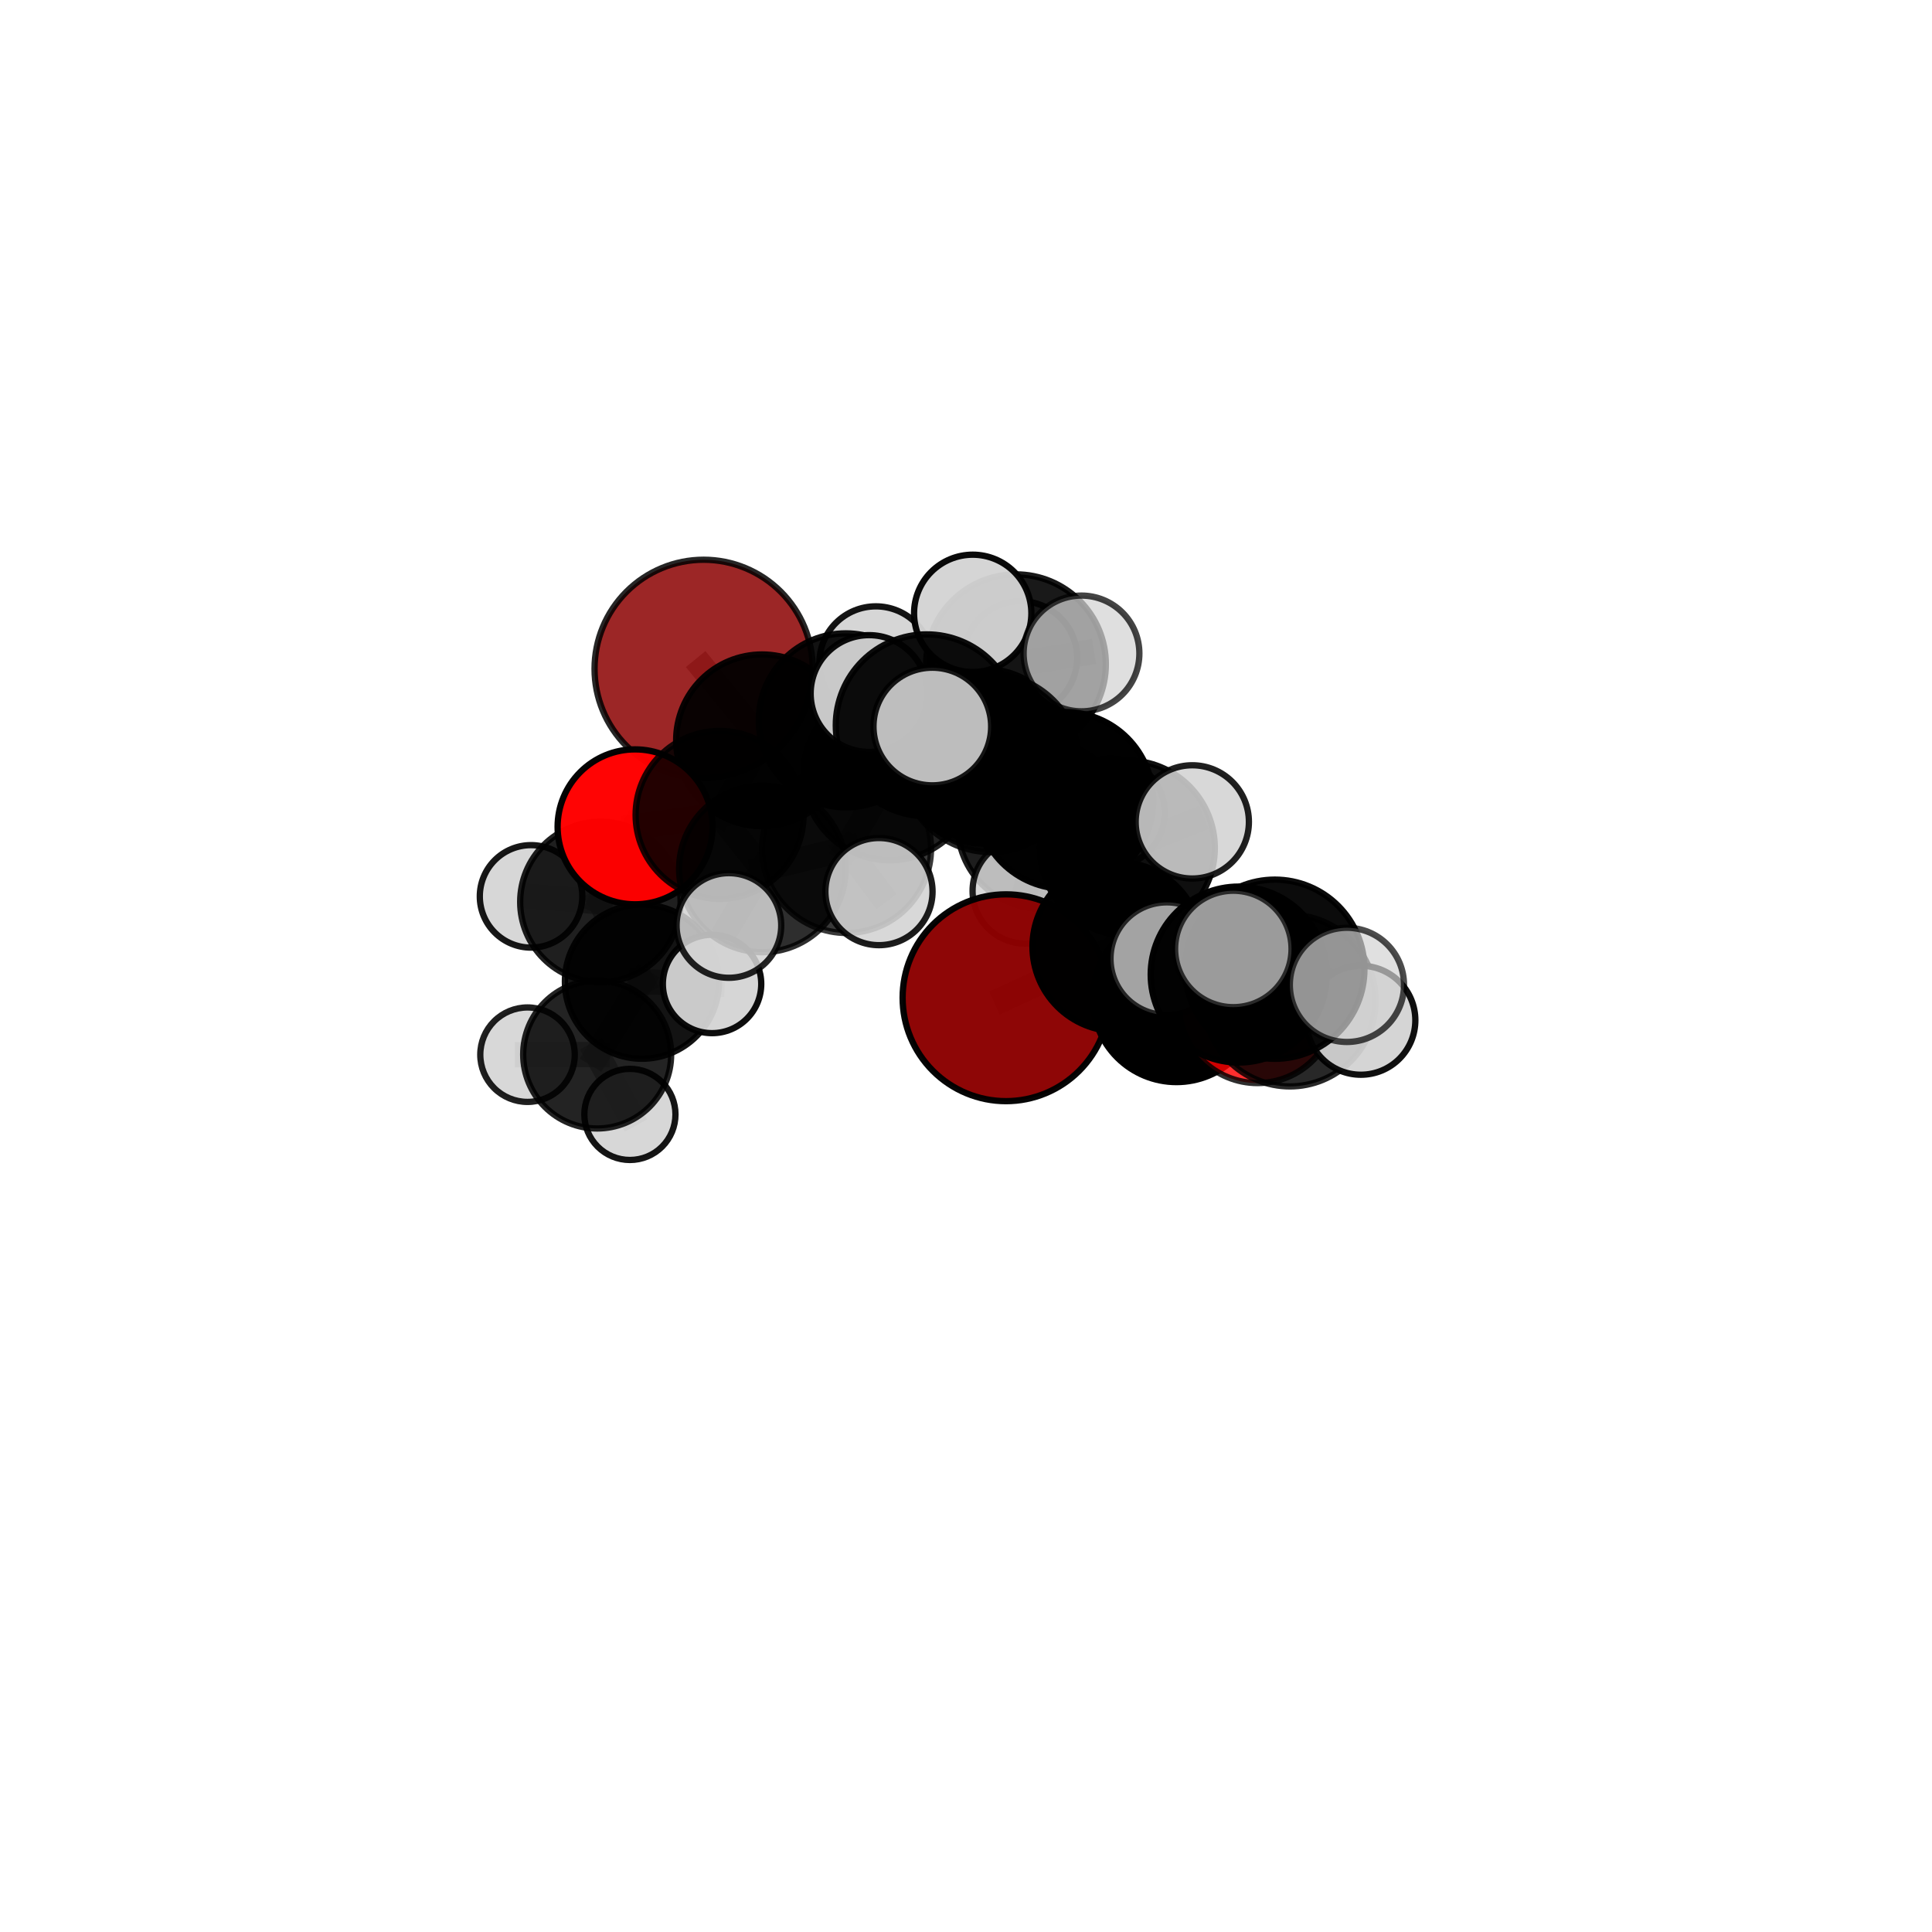<?xml version="1.0" encoding="utf-8" standalone="no"?>
<!DOCTYPE svg PUBLIC "-//W3C//DTD SVG 1.1//EN"
  "http://www.w3.org/Graphics/SVG/1.1/DTD/svg11.dtd">
<svg xmlns:xlink="http://www.w3.org/1999/xlink" width="153pt" height="153pt" viewBox="0 0 153 153" xmlns="http://www.w3.org/2000/svg" version="1.1">
 <defs>
  <style type="text/css">*{stroke-linejoin: round; stroke-linecap: butt}</style>
 </defs>
 <g id="figure_1">
  <g id="patch_1">
   <path d="M 0 153 
L 153 153 
L 153 0 
L 0 0 
L 0 153 
z
" style="fill: none"/>
  </g>
  <g id="patch_2">
   <path d="M 7.2 145.8 
L 145.8 145.8 
L 145.8 7.2 
L 7.2 7.2 
L 7.2 145.8 
z
" style="fill: none"/>
  </g>
  <g id="axes_1">
   <g id="line2d_1">
    <path d="M 79.67 79.014 
L 88.474 74.963 
" clip-path="url(#p90b4674f3f)" style="fill: none; stroke: #808080; stroke-opacity: 0.693; stroke-width: 2; stroke-linecap: square"/>
   </g>
   <g id="line2d_2">
    <path d="M 88.474 74.963 
L 93.168 79.059 
" clip-path="url(#p90b4674f3f)" style="fill: none; stroke: #808080; stroke-opacity: 0.702; stroke-width: 2; stroke-linecap: square"/>
   </g>
   <g id="line2d_3">
    <path d="M 55.723 52.967 
L 60.347 58.631 
" clip-path="url(#p90b4674f3f)" style="fill: none; stroke: #808080; stroke-opacity: 0.727; stroke-width: 2; stroke-linecap: square"/>
   </g>
   <g id="line2d_4">
    <path d="M 60.347 58.631 
L 56.988 64.534 
" clip-path="url(#p90b4674f3f)" style="fill: none; stroke: #808080; stroke-opacity: 0.71; stroke-width: 2; stroke-linecap: square"/>
   </g>
   <g id="line2d_5">
    <path d="M 99.588 79.561 
L 93.168 79.059 
" clip-path="url(#p90b4674f3f)" style="fill: none; stroke: #808080; stroke-opacity: 0.699; stroke-width: 2; stroke-linecap: square"/>
   </g>
   <g id="line2d_6">
    <path d="M 99.588 79.561 
L 102.149 79.241 
" clip-path="url(#p90b4674f3f)" style="fill: none; stroke: #808080; stroke-opacity: 0.711; stroke-width: 2; stroke-linecap: square"/>
   </g>
   <g id="line2d_7">
    <path d="M 102.149 79.241 
L 98.093 77.177 
" clip-path="url(#p90b4674f3f)" style="fill: none; stroke: #808080; stroke-opacity: 0.734; stroke-width: 2; stroke-linecap: square"/>
   </g>
   <g id="line2d_8">
    <path d="M 102.149 79.241 
L 107.77 80.796 
" clip-path="url(#p90b4674f3f)" style="fill: none; stroke: #808080; stroke-opacity: 0.718; stroke-width: 2; stroke-linecap: square"/>
   </g>
   <g id="line2d_9">
    <path d="M 50.293 65.48 
L 56.988 64.534 
" clip-path="url(#p90b4674f3f)" style="fill: none; stroke: #808080; stroke-opacity: 0.694; stroke-width: 2; stroke-linecap: square"/>
   </g>
   <g id="line2d_10">
    <path d="M 50.293 65.48 
L 47.546 71.425 
" clip-path="url(#p90b4674f3f)" style="fill: none; stroke: #808080; stroke-opacity: 0.672; stroke-width: 2; stroke-linecap: square"/>
   </g>
   <g id="line2d_11">
    <path d="M 47.546 71.425 
L 50.838 77.741 
" clip-path="url(#p90b4674f3f)" style="fill: none; stroke: #808080; stroke-opacity: 0.638; stroke-width: 2; stroke-linecap: square"/>
   </g>
   <g id="line2d_12">
    <path d="M 47.546 71.425 
L 42.055 70.986 
" clip-path="url(#p90b4674f3f)" style="fill: none; stroke: #808080; stroke-opacity: 0.655; stroke-width: 2; stroke-linecap: square"/>
   </g>
   <g id="line2d_13">
    <path d="M 77.9 59.892 
L 78.439 60.438 
" clip-path="url(#p90b4674f3f)" style="fill: none; stroke: #808080; stroke-opacity: 0.749; stroke-width: 2; stroke-linecap: square"/>
   </g>
   <g id="line2d_14">
    <path d="M 77.9 59.892 
L 70.459 61.293 
" clip-path="url(#p90b4674f3f)" style="fill: none; stroke: #808080; stroke-opacity: 0.733; stroke-width: 2; stroke-linecap: square"/>
   </g>
   <g id="line2d_15">
    <path d="M 77.9 59.892 
L 82.509 65.323 
" clip-path="url(#p90b4674f3f)" style="fill: none; stroke: #808080; stroke-opacity: 0.721; stroke-width: 2; stroke-linecap: square"/>
   </g>
   <g id="line2d_16">
    <path d="M 77.9 59.892 
L 80.46 52.6 
" clip-path="url(#p90b4674f3f)" style="fill: none; stroke: #808080; stroke-opacity: 0.755; stroke-width: 2; stroke-linecap: square"/>
   </g>
   <g id="line2d_17">
    <path d="M 78.439 60.438 
L 84.322 63.389 
" clip-path="url(#p90b4674f3f)" style="fill: none; stroke: #808080; stroke-opacity: 0.756; stroke-width: 2; stroke-linecap: square"/>
   </g>
   <g id="line2d_18">
    <path d="M 78.439 60.438 
L 73.391 57.441 
" clip-path="url(#p90b4674f3f)" style="fill: none; stroke: #808080; stroke-opacity: 0.772; stroke-width: 2; stroke-linecap: square"/>
   </g>
   <g id="line2d_19">
    <path d="M 70.459 61.293 
L 66.981 57.048 
" clip-path="url(#p90b4674f3f)" style="fill: none; stroke: #808080; stroke-opacity: 0.731; stroke-width: 2; stroke-linecap: square"/>
   </g>
   <g id="line2d_20">
    <path d="M 70.459 61.293 
L 67.043 67.197 
" clip-path="url(#p90b4674f3f)" style="fill: none; stroke: #808080; stroke-opacity: 0.716; stroke-width: 2; stroke-linecap: square"/>
   </g>
   <g id="line2d_21">
    <path d="M 82.509 65.323 
L 81.783 65.001 
" clip-path="url(#p90b4674f3f)" style="fill: none; stroke: #808080; stroke-opacity: 0.696; stroke-width: 2; stroke-linecap: square"/>
   </g>
   <g id="line2d_22">
    <path d="M 82.509 65.323 
L 87.956 64.358 
" clip-path="url(#p90b4674f3f)" style="fill: none; stroke: #808080; stroke-opacity: 0.707; stroke-width: 2; stroke-linecap: square"/>
   </g>
   <g id="line2d_23">
    <path d="M 82.509 65.323 
L 81.192 70.557 
" clip-path="url(#p90b4674f3f)" style="fill: none; stroke: #808080; stroke-opacity: 0.692; stroke-width: 2; stroke-linecap: square"/>
   </g>
   <g id="line2d_24">
    <path d="M 80.46 52.6 
L 80.807 52.103 
" clip-path="url(#p90b4674f3f)" style="fill: none; stroke: #808080; stroke-opacity: 0.764; stroke-width: 2; stroke-linecap: square"/>
   </g>
   <g id="line2d_25">
    <path d="M 80.46 52.6 
L 77.032 48.572 
" clip-path="url(#p90b4674f3f)" style="fill: none; stroke: #808080; stroke-opacity: 0.784; stroke-width: 2; stroke-linecap: square"/>
   </g>
   <g id="line2d_26">
    <path d="M 80.46 52.6 
L 85.646 51.749 
" clip-path="url(#p90b4674f3f)" style="fill: none; stroke: #808080; stroke-opacity: 0.776; stroke-width: 2; stroke-linecap: square"/>
   </g>
   <g id="line2d_27">
    <path d="M 84.322 63.389 
L 89.275 67.152 
" clip-path="url(#p90b4674f3f)" style="fill: none; stroke: #808080; stroke-opacity: 0.747; stroke-width: 2; stroke-linecap: square"/>
   </g>
   <g id="line2d_28">
    <path d="M 73.391 57.441 
L 68.823 54.924 
" clip-path="url(#p90b4674f3f)" style="fill: none; stroke: #808080; stroke-opacity: 0.788; stroke-width: 2; stroke-linecap: square"/>
   </g>
   <g id="line2d_29">
    <path d="M 73.391 57.441 
L 73.833 57.535 
" clip-path="url(#p90b4674f3f)" style="fill: none; stroke: #808080; stroke-opacity: 0.793; stroke-width: 2; stroke-linecap: square"/>
   </g>
   <g id="line2d_30">
    <path d="M 66.981 57.048 
L 60.347 58.631 
" clip-path="url(#p90b4674f3f)" style="fill: none; stroke: #808080; stroke-opacity: 0.729; stroke-width: 2; stroke-linecap: square"/>
   </g>
   <g id="line2d_31">
    <path d="M 66.981 57.048 
L 69.362 52.488 
" clip-path="url(#p90b4674f3f)" style="fill: none; stroke: #808080; stroke-opacity: 0.744; stroke-width: 2; stroke-linecap: square"/>
   </g>
   <g id="line2d_32">
    <path d="M 67.043 67.197 
L 60.376 68.811 
" clip-path="url(#p90b4674f3f)" style="fill: none; stroke: #808080; stroke-opacity: 0.698; stroke-width: 2; stroke-linecap: square"/>
   </g>
   <g id="line2d_33">
    <path d="M 67.043 67.197 
L 69.608 70.608 
" clip-path="url(#p90b4674f3f)" style="fill: none; stroke: #808080; stroke-opacity: 0.701; stroke-width: 2; stroke-linecap: square"/>
   </g>
   <g id="line2d_34">
    <path d="M 89.275 67.152 
L 88.474 74.963 
" clip-path="url(#p90b4674f3f)" style="fill: none; stroke: #808080; stroke-opacity: 0.725; stroke-width: 2; stroke-linecap: square"/>
   </g>
   <g id="line2d_35">
    <path d="M 89.275 67.152 
L 94.42 65.088 
" clip-path="url(#p90b4674f3f)" style="fill: none; stroke: #808080; stroke-opacity: 0.749; stroke-width: 2; stroke-linecap: square"/>
   </g>
   <g id="line2d_36">
    <path d="M 60.376 68.811 
L 56.988 64.534 
" clip-path="url(#p90b4674f3f)" style="fill: none; stroke: #808080; stroke-opacity: 0.695; stroke-width: 2; stroke-linecap: square"/>
   </g>
   <g id="line2d_37">
    <path d="M 60.376 68.811 
L 57.723 73.291 
" clip-path="url(#p90b4674f3f)" style="fill: none; stroke: #808080; stroke-opacity: 0.683; stroke-width: 2; stroke-linecap: square"/>
   </g>
   <g id="line2d_38">
    <path d="M 98.093 77.177 
L 100.957 76.754 
" clip-path="url(#p90b4674f3f)" style="fill: none; stroke: #808080; stroke-opacity: 0.758; stroke-width: 2; stroke-linecap: square"/>
   </g>
   <g id="line2d_39">
    <path d="M 98.093 77.177 
L 92.404 75.921 
" clip-path="url(#p90b4674f3f)" style="fill: none; stroke: #808080; stroke-opacity: 0.749; stroke-width: 2; stroke-linecap: square"/>
   </g>
   <g id="line2d_40">
    <path d="M 50.838 77.741 
L 47.292 83.508 
" clip-path="url(#p90b4674f3f)" style="fill: none; stroke: #808080; stroke-opacity: 0.604; stroke-width: 2; stroke-linecap: square"/>
   </g>
   <g id="line2d_41">
    <path d="M 50.838 77.741 
L 56.39 77.923 
" clip-path="url(#p90b4674f3f)" style="fill: none; stroke: #808080; stroke-opacity: 0.62; stroke-width: 2; stroke-linecap: square"/>
   </g>
   <g id="line2d_42">
    <path d="M 100.957 76.754 
L 97.67 75.149 
" clip-path="url(#p90b4674f3f)" style="fill: none; stroke: #808080; stroke-opacity: 0.778; stroke-width: 2; stroke-linecap: square"/>
   </g>
   <g id="line2d_43">
    <path d="M 100.957 76.754 
L 106.666 77.995 
" clip-path="url(#p90b4674f3f)" style="fill: none; stroke: #808080; stroke-opacity: 0.767; stroke-width: 2; stroke-linecap: square"/>
   </g>
   <g id="line2d_44">
    <path d="M 47.292 83.508 
L 49.884 88.253 
" clip-path="url(#p90b4674f3f)" style="fill: none; stroke: #808080; stroke-opacity: 0.574; stroke-width: 2; stroke-linecap: square"/>
   </g>
   <g id="line2d_45">
    <path d="M 47.292 83.508 
L 41.775 83.523 
" clip-path="url(#p90b4674f3f)" style="fill: none; stroke: #808080; stroke-opacity: 0.587; stroke-width: 2; stroke-linecap: square"/>
   </g>
   <g id="Path3DCollection_1">
    <path d="M 55.723 61.606 
C 58.014 61.606 60.212 60.696 61.832 59.076 
C 63.452 57.456 64.363 55.258 64.363 52.967 
C 64.363 50.676 63.452 48.478 61.832 46.858 
C 60.212 45.238 58.014 44.327 55.723 44.327 
C 53.432 44.327 51.234 45.238 49.614 46.858 
C 47.994 48.478 47.084 50.676 47.084 52.967 
C 47.084 55.258 47.994 57.456 49.614 59.076 
C 51.234 60.696 53.432 61.606 55.723 61.606 
z
" clip-path="url(#p90b4674f3f)" style="fill: #8b0000; fill-opacity: 0.849; stroke: #000000; stroke-opacity: 0.849; stroke-width: 0.5"/>
    <path d="M 49.884 91.862 
C 50.841 91.862 51.758 91.482 52.435 90.805 
C 53.112 90.128 53.492 89.21 53.492 88.253 
C 53.492 87.296 53.112 86.379 52.435 85.702 
C 51.758 85.025 50.841 84.645 49.884 84.645 
C 48.927 84.645 48.009 85.025 47.332 85.702 
C 46.656 86.379 46.275 87.296 46.275 88.253 
C 46.275 89.21 46.656 90.128 47.332 90.805 
C 48.009 91.482 48.927 91.862 49.884 91.862 
z
" clip-path="url(#p90b4674f3f)" style="fill: #d3d3d3; fill-opacity: 0.916; stroke: #000000; stroke-opacity: 0.916; stroke-width: 0.5"/>
    <path d="M 41.775 87.263 
C 42.767 87.263 43.719 86.869 44.42 86.168 
C 45.122 85.466 45.516 84.515 45.516 83.523 
C 45.516 82.531 45.122 81.58 44.42 80.878 
C 43.719 80.177 42.767 79.783 41.775 79.783 
C 40.783 79.783 39.832 80.177 39.131 80.878 
C 38.429 81.58 38.035 82.531 38.035 83.523 
C 38.035 84.515 38.429 85.466 39.131 86.168 
C 39.832 86.869 40.783 87.263 41.775 87.263 
z
" clip-path="url(#p90b4674f3f)" style="fill: #d3d3d3; fill-opacity: 0.876; stroke: #000000; stroke-opacity: 0.876; stroke-width: 0.5"/>
    <path d="M 47.292 89.367 
C 48.845 89.367 50.335 88.749 51.434 87.651 
C 52.532 86.552 53.15 85.062 53.15 83.508 
C 53.15 81.955 52.532 80.465 51.434 79.366 
C 50.335 78.268 48.845 77.65 47.292 77.65 
C 45.738 77.65 44.248 78.268 43.149 79.366 
C 42.051 80.465 41.433 81.955 41.433 83.508 
C 41.433 85.062 42.051 86.552 43.149 87.651 
C 44.248 88.749 45.738 89.367 47.292 89.367 
z
" clip-path="url(#p90b4674f3f)" style="fill-opacity: 0.861; stroke: #000000; stroke-opacity: 0.861; stroke-width: 0.5"/>
    <path d="M 50.838 83.845 
C 52.457 83.845 54.01 83.202 55.154 82.057 
C 56.299 80.913 56.942 79.36 56.942 77.741 
C 56.942 76.123 56.299 74.57 55.154 73.425 
C 54.01 72.281 52.457 71.638 50.838 71.638 
C 49.22 71.638 47.667 72.281 46.523 73.425 
C 45.378 74.57 44.735 76.123 44.735 77.741 
C 44.735 79.36 45.378 80.913 46.523 82.057 
C 47.667 83.202 49.22 83.845 50.838 83.845 
z
" clip-path="url(#p90b4674f3f)" style="fill-opacity: 0.925; stroke: #000000; stroke-opacity: 0.925; stroke-width: 0.5"/>
    <path d="M 56.39 81.818 
C 57.423 81.818 58.413 81.408 59.144 80.677 
C 59.874 79.947 60.285 78.956 60.285 77.923 
C 60.285 76.89 59.874 75.899 59.144 75.168 
C 58.413 74.438 57.423 74.027 56.39 74.027 
C 55.356 74.027 54.366 74.438 53.635 75.168 
C 52.905 75.899 52.494 76.89 52.494 77.923 
C 52.494 78.956 52.905 79.947 53.635 80.677 
C 54.366 81.408 55.356 81.818 56.39 81.818 
z
" clip-path="url(#p90b4674f3f)" style="fill: #d3d3d3; fill-opacity: 0.949; stroke: #000000; stroke-opacity: 0.949; stroke-width: 0.5"/>
    <path d="M 42.055 75.044 
C 43.132 75.044 44.164 74.616 44.925 73.855 
C 45.686 73.094 46.114 72.062 46.114 70.986 
C 46.114 69.909 45.686 68.877 44.925 68.116 
C 44.164 67.355 43.132 66.928 42.055 66.928 
C 40.979 66.928 39.947 67.355 39.186 68.116 
C 38.425 68.877 37.997 69.909 37.997 70.986 
C 37.997 72.062 38.425 73.094 39.186 73.855 
C 39.947 74.616 40.979 75.044 42.055 75.044 
z
" clip-path="url(#p90b4674f3f)" style="fill: #d3d3d3; fill-opacity: 0.908; stroke: #000000; stroke-opacity: 0.908; stroke-width: 0.5"/>
    <path d="M 47.546 77.777 
C 49.23 77.777 50.846 77.107 52.037 75.916 
C 53.229 74.725 53.898 73.109 53.898 71.425 
C 53.898 69.74 53.229 68.124 52.037 66.933 
C 50.846 65.742 49.23 65.072 47.546 65.072 
C 45.861 65.072 44.245 65.742 43.054 66.933 
C 41.863 68.124 41.194 69.74 41.194 71.425 
C 41.194 73.109 41.863 74.725 43.054 75.916 
C 44.245 77.107 45.861 77.777 47.546 77.777 
z
" clip-path="url(#p90b4674f3f)" style="fill-opacity: 0.878; stroke: #000000; stroke-opacity: 0.878; stroke-width: 0.5"/>
    <path d="M 81.783 69.205 
C 82.898 69.205 83.967 68.762 84.756 67.974 
C 85.544 67.185 85.987 66.116 85.987 65.001 
C 85.987 63.886 85.544 62.817 84.756 62.029 
C 83.967 61.24 82.898 60.797 81.783 60.797 
C 80.668 60.797 79.599 61.24 78.811 62.029 
C 78.022 62.817 77.579 63.886 77.579 65.001 
C 77.579 66.116 78.022 67.185 78.811 67.974 
C 79.599 68.762 80.668 69.205 81.783 69.205 
z
" clip-path="url(#p90b4674f3f)" style="fill: #d3d3d3; fill-opacity: 0.964; stroke: #000000; stroke-opacity: 0.964; stroke-width: 0.5"/>
    <path d="M 60.347 65.433 
C 62.151 65.433 63.881 64.716 65.157 63.441 
C 66.432 62.165 67.149 60.435 67.149 58.631 
C 67.149 56.827 66.432 55.097 65.157 53.821 
C 63.881 52.546 62.151 51.829 60.347 51.829 
C 58.543 51.829 56.813 52.546 55.537 53.821 
C 54.262 55.097 53.545 56.827 53.545 58.631 
C 53.545 60.435 54.262 62.165 55.537 63.441 
C 56.813 64.716 58.543 65.433 60.347 65.433 
z
" clip-path="url(#p90b4674f3f)" style="fill-opacity: 0.94; stroke: #000000; stroke-opacity: 0.94; stroke-width: 0.5"/>
    <path d="M 69.362 56.958 
C 70.547 56.958 71.684 56.487 72.523 55.649 
C 73.361 54.81 73.832 53.673 73.832 52.488 
C 73.832 51.302 73.361 50.165 72.523 49.327 
C 71.684 48.489 70.547 48.018 69.362 48.018 
C 68.176 48.018 67.039 48.489 66.201 49.327 
C 65.362 50.165 64.891 51.302 64.891 52.488 
C 64.891 53.673 65.362 54.81 66.201 55.649 
C 67.039 56.487 68.176 56.958 69.362 56.958 
z
" clip-path="url(#p90b4674f3f)" style="fill: #d3d3d3; fill-opacity: 0.919; stroke: #000000; stroke-opacity: 0.919; stroke-width: 0.5"/>
    <path d="M 50.293 71.616 
C 51.92 71.616 53.481 70.97 54.632 69.819 
C 55.782 68.668 56.429 67.108 56.429 65.48 
C 56.429 63.853 55.782 62.293 54.632 61.142 
C 53.481 59.991 51.92 59.345 50.293 59.345 
C 48.666 59.345 47.105 59.991 45.955 61.142 
C 44.804 62.293 44.158 63.853 44.158 65.48 
C 44.158 67.108 44.804 68.668 45.955 69.819 
C 47.105 70.97 48.666 71.616 50.293 71.616 
z
" clip-path="url(#p90b4674f3f)" style="fill: #ff0000; fill-opacity: 0.981; stroke: #000000; stroke-opacity: 0.981; stroke-width: 0.5"/>
    <path d="M 80.807 56.596 
C 81.999 56.596 83.142 56.122 83.984 55.28 
C 84.827 54.437 85.3 53.294 85.3 52.103 
C 85.3 50.911 84.827 49.768 83.984 48.926 
C 83.142 48.083 81.999 47.61 80.807 47.61 
C 79.616 47.61 78.473 48.083 77.63 48.926 
C 76.788 49.768 76.314 50.911 76.314 52.103 
C 76.314 53.294 76.788 54.437 77.63 55.28 
C 78.473 56.122 79.616 56.596 80.807 56.596 
z
" clip-path="url(#p90b4674f3f)" style="fill: #d3d3d3; fill-opacity: 0.88; stroke: #000000; stroke-opacity: 0.88; stroke-width: 0.5"/>
    <path d="M 66.981 63.937 
C 68.808 63.937 70.56 63.211 71.852 61.919 
C 73.144 60.627 73.87 58.875 73.87 57.048 
C 73.87 55.221 73.144 53.468 71.852 52.176 
C 70.56 50.884 68.808 50.158 66.981 50.158 
C 65.154 50.158 63.401 50.884 62.109 52.176 
C 60.817 53.468 60.091 55.221 60.091 57.048 
C 60.091 58.875 60.817 60.627 62.109 61.919 
C 63.401 63.211 65.154 63.937 66.981 63.937 
z
" clip-path="url(#p90b4674f3f)" style="fill-opacity: 0.927; stroke: #000000; stroke-opacity: 0.927; stroke-width: 0.5"/>
    <path d="M 56.988 71.186 
C 58.752 71.186 60.444 70.485 61.692 69.238 
C 62.939 67.99 63.64 66.298 63.64 64.534 
C 63.64 62.77 62.939 61.078 61.692 59.83 
C 60.444 58.583 58.752 57.882 56.988 57.882 
C 55.224 57.882 53.532 58.583 52.284 59.83 
C 51.037 61.078 50.336 62.77 50.336 64.534 
C 50.336 66.298 51.037 67.99 52.284 69.238 
C 53.532 70.485 55.224 71.186 56.988 71.186 
z
" clip-path="url(#p90b4674f3f)" style="fill-opacity: 0.863; stroke: #000000; stroke-opacity: 0.863; stroke-width: 0.5"/>
    <path d="M 82.509 71.999 
C 84.28 71.999 85.978 71.296 87.23 70.044 
C 88.482 68.792 89.185 67.093 89.185 65.323 
C 89.185 63.553 88.482 61.854 87.23 60.602 
C 85.978 59.351 84.28 58.647 82.509 58.647 
C 80.739 58.647 79.041 59.351 77.789 60.602 
C 76.537 61.854 75.833 63.553 75.833 65.323 
C 75.833 67.093 76.537 68.792 77.789 70.044 
C 79.041 71.296 80.739 71.999 82.509 71.999 
z
" clip-path="url(#p90b4674f3f)" style="fill-opacity: 0.884; stroke: #000000; stroke-opacity: 0.884; stroke-width: 0.5"/>
    <path d="M 87.956 68.656 
C 89.096 68.656 90.189 68.203 90.995 67.397 
C 91.801 66.591 92.254 65.498 92.254 64.358 
C 92.254 63.218 91.801 62.125 90.995 61.319 
C 90.189 60.513 89.096 60.06 87.956 60.06 
C 86.816 60.06 85.723 60.513 84.917 61.319 
C 84.111 62.125 83.658 63.218 83.658 64.358 
C 83.658 65.498 84.111 66.591 84.917 67.397 
C 85.723 68.203 86.816 68.656 87.956 68.656 
z
" clip-path="url(#p90b4674f3f)" style="fill: #d3d3d3; fill-opacity: 0.902; stroke: #000000; stroke-opacity: 0.902; stroke-width: 0.5"/>
    <path d="M 70.459 68.127 
C 72.272 68.127 74.01 67.407 75.292 66.126 
C 76.573 64.844 77.293 63.106 77.293 61.293 
C 77.293 59.481 76.573 57.743 75.292 56.461 
C 74.01 55.18 72.272 54.46 70.459 54.46 
C 68.647 54.46 66.909 55.18 65.627 56.461 
C 64.346 57.743 63.626 59.481 63.626 61.293 
C 63.626 63.106 64.346 64.844 65.627 66.126 
C 66.909 67.407 68.647 68.127 70.459 68.127 
z
" clip-path="url(#p90b4674f3f)" style="fill-opacity: 0.871; stroke: #000000; stroke-opacity: 0.871; stroke-width: 0.5"/>
    <path d="M 81.192 74.728 
C 82.298 74.728 83.359 74.289 84.141 73.507 
C 84.924 72.724 85.363 71.663 85.363 70.557 
C 85.363 69.45 84.924 68.389 84.141 67.607 
C 83.359 66.825 82.298 66.385 81.192 66.385 
C 80.085 66.385 79.024 66.825 78.242 67.607 
C 77.46 68.389 77.02 69.45 77.02 70.557 
C 77.02 71.663 77.46 72.724 78.242 73.507 
C 79.024 74.289 80.085 74.728 81.192 74.728 
z
" clip-path="url(#p90b4674f3f)" style="fill: #d3d3d3; fill-opacity: 0.874; stroke: #000000; stroke-opacity: 0.874; stroke-width: 0.5"/>
    <path d="M 80.46 59.715 
C 82.347 59.715 84.157 58.965 85.491 57.631 
C 86.825 56.297 87.575 54.487 87.575 52.6 
C 87.575 50.714 86.825 48.904 85.491 47.57 
C 84.157 46.236 82.347 45.486 80.46 45.486 
C 78.574 45.486 76.764 46.236 75.43 47.57 
C 74.096 48.904 73.346 50.714 73.346 52.6 
C 73.346 54.487 74.096 56.297 75.43 57.631 
C 76.764 58.965 78.574 59.715 80.46 59.715 
z
" clip-path="url(#p90b4674f3f)" style="fill-opacity: 0.901; stroke: #000000; stroke-opacity: 0.901; stroke-width: 0.5"/>
    <path d="M 60.376 75.407 
C 62.125 75.407 63.803 74.712 65.04 73.475 
C 66.277 72.238 66.972 70.56 66.972 68.811 
C 66.972 67.062 66.277 65.384 65.04 64.147 
C 63.803 62.91 62.125 62.215 60.376 62.215 
C 58.626 62.215 56.948 62.91 55.711 64.147 
C 54.474 65.384 53.779 67.062 53.779 68.811 
C 53.779 70.56 54.474 72.238 55.711 73.475 
C 56.948 74.712 58.626 75.407 60.376 75.407 
z
" clip-path="url(#p90b4674f3f)" style="fill-opacity: 0.819; stroke: #000000; stroke-opacity: 0.819; stroke-width: 0.5"/>
    <path d="M 77.9 66.81 
C 79.735 66.81 81.494 66.081 82.792 64.783 
C 84.089 63.486 84.818 61.726 84.818 59.892 
C 84.818 58.057 84.089 56.297 82.792 55 
C 81.494 53.703 79.735 52.974 77.9 52.974 
C 76.065 52.974 74.306 53.703 73.008 55 
C 71.711 56.297 70.982 58.057 70.982 59.892 
C 70.982 61.726 71.711 63.486 73.008 64.783 
C 74.306 66.081 76.065 66.81 77.9 66.81 
z
" clip-path="url(#p90b4674f3f)" style="fill-opacity: 0.934; stroke: #000000; stroke-opacity: 0.934; stroke-width: 0.5"/>
    <path d="M 67.043 73.885 
C 68.817 73.885 70.518 73.18 71.772 71.926 
C 73.026 70.672 73.731 68.971 73.731 67.197 
C 73.731 65.424 73.026 63.723 71.772 62.468 
C 70.518 61.214 68.817 60.51 67.043 60.51 
C 65.27 60.51 63.568 61.214 62.314 62.468 
C 61.06 63.723 60.356 65.424 60.356 67.197 
C 60.356 68.971 61.06 70.672 62.314 71.926 
C 63.568 73.18 65.27 73.885 67.043 73.885 
z
" clip-path="url(#p90b4674f3f)" style="fill-opacity: 0.775; stroke: #000000; stroke-opacity: 0.775; stroke-width: 0.5"/>
    <path d="M 77.032 53.217 
C 78.264 53.217 79.445 52.728 80.316 51.857 
C 81.187 50.986 81.677 49.804 81.677 48.572 
C 81.677 47.341 81.187 46.159 80.316 45.288 
C 79.445 44.417 78.264 43.927 77.032 43.927 
C 75.8 43.927 74.618 44.417 73.747 45.288 
C 72.876 46.159 72.387 47.341 72.387 48.572 
C 72.387 49.804 72.876 50.986 73.747 51.857 
C 74.618 52.728 75.8 53.217 77.032 53.217 
z
" clip-path="url(#p90b4674f3f)" style="fill: #d3d3d3; fill-opacity: 0.96; stroke: #000000; stroke-opacity: 0.96; stroke-width: 0.5"/>
    <path d="M 85.646 56.333 
C 86.861 56.333 88.027 55.85 88.887 54.99 
C 89.747 54.131 90.23 52.965 90.23 51.749 
C 90.23 50.534 89.747 49.368 88.887 48.508 
C 88.027 47.649 86.861 47.166 85.646 47.166 
C 84.43 47.166 83.264 47.649 82.405 48.508 
C 81.545 49.368 81.062 50.534 81.062 51.749 
C 81.062 52.965 81.545 54.131 82.405 54.99 
C 83.264 55.85 84.43 56.333 85.646 56.333 
z
" clip-path="url(#p90b4674f3f)" style="fill: #d3d3d3; fill-opacity: 0.734; stroke: #000000; stroke-opacity: 0.734; stroke-width: 0.5"/>
    <path d="M 57.723 77.434 
C 58.822 77.434 59.876 76.998 60.653 76.221 
C 61.43 75.444 61.867 74.39 61.867 73.291 
C 61.867 72.192 61.43 71.138 60.653 70.361 
C 59.876 69.584 58.822 69.147 57.723 69.147 
C 56.625 69.147 55.571 69.584 54.794 70.361 
C 54.017 71.138 53.58 72.192 53.58 73.291 
C 53.58 74.39 54.017 75.444 54.794 76.221 
C 55.571 76.998 56.625 77.434 57.723 77.434 
z
" clip-path="url(#p90b4674f3f)" style="fill: #d3d3d3; fill-opacity: 0.861; stroke: #000000; stroke-opacity: 0.861; stroke-width: 0.5"/>
    <path d="M 69.608 74.851 
C 70.733 74.851 71.813 74.404 72.608 73.609 
C 73.404 72.813 73.851 71.734 73.851 70.608 
C 73.851 69.483 73.404 68.404 72.608 67.608 
C 71.813 66.813 70.733 66.366 69.608 66.366 
C 68.483 66.366 67.404 66.813 66.608 67.608 
C 65.812 68.404 65.365 69.483 65.365 70.608 
C 65.365 71.734 65.812 72.813 66.608 73.609 
C 67.404 74.404 68.483 74.851 69.608 74.851 
z
" clip-path="url(#p90b4674f3f)" style="fill: #d3d3d3; fill-opacity: 0.888; stroke: #000000; stroke-opacity: 0.888; stroke-width: 0.5"/>
    <path d="M 78.439 67.477 
C 80.306 67.477 82.097 66.736 83.417 65.415 
C 84.737 64.095 85.479 62.305 85.479 60.438 
C 85.479 58.571 84.737 56.78 83.417 55.46 
C 82.097 54.14 80.306 53.398 78.439 53.398 
C 76.572 53.398 74.782 54.14 73.461 55.46 
C 72.141 56.78 71.399 58.571 71.399 60.438 
C 71.399 62.305 72.141 64.095 73.461 65.415 
C 74.782 66.736 76.572 67.477 78.439 67.477 
z
" clip-path="url(#p90b4674f3f)" style="fill-opacity: 0.851; stroke: #000000; stroke-opacity: 0.851; stroke-width: 0.5"/>
    <path d="M 68.823 59.549 
C 70.05 59.549 71.227 59.062 72.094 58.195 
C 72.962 57.327 73.449 56.15 73.449 54.924 
C 73.449 53.697 72.962 52.52 72.094 51.653 
C 71.227 50.785 70.05 50.298 68.823 50.298 
C 67.597 50.298 66.42 50.785 65.553 51.653 
C 64.685 52.52 64.198 53.697 64.198 54.924 
C 64.198 56.15 64.685 57.327 65.553 58.195 
C 66.42 59.062 67.597 59.549 68.823 59.549 
z
" clip-path="url(#p90b4674f3f)" style="fill: #d3d3d3; fill-opacity: 0.948; stroke: #000000; stroke-opacity: 0.948; stroke-width: 0.5"/>
    <path d="M 84.322 70.387 
C 86.178 70.387 87.959 69.65 89.271 68.337 
C 90.583 67.025 91.321 65.245 91.321 63.389 
C 91.321 61.533 90.583 59.753 89.271 58.44 
C 87.959 57.128 86.178 56.391 84.322 56.391 
C 82.467 56.391 80.686 57.128 79.374 58.44 
C 78.062 59.753 77.324 61.533 77.324 63.389 
C 77.324 65.245 78.062 67.025 79.374 68.337 
C 80.686 69.65 82.467 70.387 84.322 70.387 
z
" clip-path="url(#p90b4674f3f)" style="fill-opacity: 0.996; stroke: #000000; stroke-opacity: 0.996; stroke-width: 0.5"/>
    <path d="M 79.67 87.203 
C 81.841 87.203 83.924 86.34 85.46 84.804 
C 86.996 83.269 87.859 81.185 87.859 79.014 
C 87.859 76.842 86.996 74.759 85.46 73.223 
C 83.924 71.688 81.841 70.825 79.67 70.825 
C 77.498 70.825 75.415 71.688 73.879 73.223 
C 72.344 74.759 71.481 76.842 71.481 79.014 
C 71.481 81.185 72.344 83.269 73.879 84.804 
C 75.415 86.34 77.498 87.203 79.67 87.203 
z
" clip-path="url(#p90b4674f3f)" style="fill: #8b0000; fill-opacity: 0.976; stroke: #000000; stroke-opacity: 0.976; stroke-width: 0.5"/>
    <path d="M 73.391 64.644 
C 75.301 64.644 77.134 63.885 78.484 62.534 
C 79.835 61.183 80.594 59.351 80.594 57.441 
C 80.594 55.531 79.835 53.698 78.484 52.347 
C 77.134 50.997 75.301 50.238 73.391 50.238 
C 71.481 50.238 69.648 50.997 68.298 52.347 
C 66.947 53.698 66.188 55.531 66.188 57.441 
C 66.188 59.351 66.947 61.183 68.298 62.534 
C 69.648 63.885 71.481 64.644 73.391 64.644 
z
" clip-path="url(#p90b4674f3f)" style="fill-opacity: 0.945; stroke: #000000; stroke-opacity: 0.945; stroke-width: 0.5"/>
    <path d="M 89.275 74.082 
C 91.113 74.082 92.875 73.352 94.175 72.053 
C 95.474 70.753 96.205 68.99 96.205 67.152 
C 96.205 65.315 95.474 63.552 94.175 62.252 
C 92.875 60.953 91.113 60.223 89.275 60.223 
C 87.437 60.223 85.674 60.953 84.375 62.252 
C 83.075 63.552 82.345 65.315 82.345 67.152 
C 82.345 68.99 83.075 70.753 84.375 72.053 
C 85.674 73.352 87.437 74.082 89.275 74.082 
z
" clip-path="url(#p90b4674f3f)" style="fill-opacity: 0.941; stroke: #000000; stroke-opacity: 0.941; stroke-width: 0.5"/>
    <path d="M 88.474 81.672 
C 90.253 81.672 91.96 80.965 93.218 79.707 
C 94.476 78.449 95.183 76.742 95.183 74.963 
C 95.183 73.184 94.476 71.478 93.218 70.22 
C 91.96 68.962 90.253 68.255 88.474 68.255 
C 86.695 68.255 84.988 68.962 83.73 70.22 
C 82.472 71.478 81.765 73.184 81.765 74.963 
C 81.765 76.742 82.472 78.449 83.73 79.707 
C 84.988 80.965 86.695 81.672 88.474 81.672 
z
" clip-path="url(#p90b4674f3f)" style="fill-opacity: 0.99; stroke: #000000; stroke-opacity: 0.99; stroke-width: 0.5"/>
    <path d="M 94.42 69.572 
C 95.609 69.572 96.75 69.1 97.591 68.259 
C 98.432 67.418 98.904 66.277 98.904 65.088 
C 98.904 63.899 98.432 62.758 97.591 61.917 
C 96.75 61.076 95.609 60.603 94.42 60.603 
C 93.231 60.603 92.09 61.076 91.249 61.917 
C 90.408 62.758 89.936 63.899 89.936 65.088 
C 89.936 66.277 90.408 67.418 91.249 68.259 
C 92.09 69.1 93.231 69.572 94.42 69.572 
z
" clip-path="url(#p90b4674f3f)" style="fill: #d3d3d3; fill-opacity: 0.872; stroke: #000000; stroke-opacity: 0.872; stroke-width: 0.5"/>
    <path d="M 73.833 62.194 
C 75.068 62.194 76.253 61.703 77.127 60.829 
C 78 59.956 78.491 58.771 78.491 57.535 
C 78.491 56.3 78 55.115 77.127 54.241 
C 76.253 53.368 75.068 52.877 73.833 52.877 
C 72.597 52.877 71.412 53.368 70.539 54.241 
C 69.665 55.115 69.174 56.3 69.174 57.535 
C 69.174 58.771 69.665 59.956 70.539 60.829 
C 71.412 61.703 72.597 62.194 73.833 62.194 
z
" clip-path="url(#p90b4674f3f)" style="fill: #d3d3d3; fill-opacity: 0.894; stroke: #000000; stroke-opacity: 0.894; stroke-width: 0.5"/>
    <path d="M 93.168 85.693 
C 94.927 85.693 96.615 84.994 97.859 83.75 
C 99.103 82.506 99.802 80.818 99.802 79.059 
C 99.802 77.299 99.103 75.612 97.859 74.368 
C 96.615 73.123 94.927 72.424 93.168 72.424 
C 91.408 72.424 89.721 73.123 88.476 74.368 
C 87.232 75.612 86.533 77.299 86.533 79.059 
C 86.533 80.818 87.232 82.506 88.476 83.75 
C 89.721 84.994 91.408 85.693 93.168 85.693 
z
" clip-path="url(#p90b4674f3f)" style="stroke: #000000; stroke-width: 0.5"/>
    <path d="M 99.588 85.771 
C 101.235 85.771 102.815 85.117 103.979 83.952 
C 105.144 82.788 105.798 81.208 105.798 79.561 
C 105.798 77.914 105.144 76.335 103.979 75.17 
C 102.815 74.005 101.235 73.351 99.588 73.351 
C 97.941 73.351 96.362 74.005 95.197 75.17 
C 94.033 76.335 93.378 77.914 93.378 79.561 
C 93.378 81.208 94.033 82.788 95.197 83.952 
C 96.362 85.117 97.941 85.771 99.588 85.771 
z
" clip-path="url(#p90b4674f3f)" style="fill: #ff0000; fill-opacity: 0.819; stroke: #000000; stroke-opacity: 0.819; stroke-width: 0.5"/>
    <path d="M 102.149 86.036 
C 103.951 86.036 105.679 85.32 106.953 84.046 
C 108.228 82.772 108.943 81.043 108.943 79.241 
C 108.943 77.439 108.228 75.711 106.953 74.437 
C 105.679 73.163 103.951 72.447 102.149 72.447 
C 100.347 72.447 98.619 73.163 97.344 74.437 
C 96.07 75.711 95.354 77.439 95.354 79.241 
C 95.354 81.043 96.07 82.772 97.344 84.046 
C 98.619 85.32 100.347 86.036 102.149 86.036 
z
" clip-path="url(#p90b4674f3f)" style="fill-opacity: 0.843; stroke: #000000; stroke-opacity: 0.843; stroke-width: 0.5"/>
    <path d="M 107.77 85.111 
C 108.914 85.111 110.012 84.657 110.821 83.847 
C 111.63 83.038 112.085 81.941 112.085 80.796 
C 112.085 79.652 111.63 78.554 110.821 77.745 
C 110.012 76.936 108.914 76.481 107.77 76.481 
C 106.626 76.481 105.528 76.936 104.719 77.745 
C 103.91 78.554 103.455 79.652 103.455 80.796 
C 103.455 81.941 103.91 83.038 104.719 83.847 
C 105.528 84.657 106.626 85.111 107.77 85.111 
z
" clip-path="url(#p90b4674f3f)" style="fill: #d3d3d3; fill-opacity: 0.938; stroke: #000000; stroke-opacity: 0.938; stroke-width: 0.5"/>
    <path d="M 92.404 80.381 
C 93.588 80.381 94.722 79.911 95.559 79.075 
C 96.395 78.238 96.865 77.104 96.865 75.921 
C 96.865 74.738 96.395 73.603 95.559 72.766 
C 94.722 71.93 93.588 71.46 92.404 71.46 
C 91.221 71.46 90.087 71.93 89.25 72.766 
C 88.414 73.603 87.944 74.738 87.944 75.921 
C 87.944 77.104 88.414 78.238 89.25 79.075 
C 90.087 79.911 91.221 80.381 92.404 80.381 
z
" clip-path="url(#p90b4674f3f)" style="fill: #d3d3d3; fill-opacity: 0.774; stroke: #000000; stroke-opacity: 0.774; stroke-width: 0.5"/>
    <path d="M 98.093 84.143 
C 99.94 84.143 101.712 83.409 103.018 82.103 
C 104.324 80.796 105.058 79.024 105.058 77.177 
C 105.058 75.33 104.324 73.558 103.018 72.252 
C 101.712 70.945 99.94 70.211 98.093 70.211 
C 96.246 70.211 94.474 70.945 93.167 72.252 
C 91.861 73.558 91.127 75.33 91.127 77.177 
C 91.127 79.024 91.861 80.796 93.167 82.103 
C 94.474 83.409 96.246 84.143 98.093 84.143 
z
" clip-path="url(#p90b4674f3f)" style="fill-opacity: 0.985; stroke: #000000; stroke-opacity: 0.985; stroke-width: 0.5"/>
    <path d="M 100.957 83.85 
C 102.839 83.85 104.644 83.102 105.975 81.772 
C 107.305 80.441 108.053 78.636 108.053 76.754 
C 108.053 74.873 107.305 73.068 105.975 71.737 
C 104.644 70.406 102.839 69.659 100.957 69.659 
C 99.076 69.659 97.271 70.406 95.94 71.737 
C 94.609 73.068 93.862 74.873 93.862 76.754 
C 93.862 78.636 94.609 80.441 95.94 81.772 
C 97.271 83.102 99.076 83.85 100.957 83.85 
z
" clip-path="url(#p90b4674f3f)" style="fill-opacity: 0.957; stroke: #000000; stroke-opacity: 0.957; stroke-width: 0.5"/>
    <path d="M 106.666 82.516 
C 107.865 82.516 109.015 82.04 109.863 81.192 
C 110.711 80.344 111.187 79.194 111.187 77.995 
C 111.187 76.796 110.711 75.645 109.863 74.798 
C 109.015 73.95 107.865 73.473 106.666 73.473 
C 105.467 73.473 104.317 73.95 103.469 74.798 
C 102.621 75.645 102.145 76.796 102.145 77.995 
C 102.145 79.194 102.621 80.344 103.469 81.192 
C 104.317 82.04 105.467 82.516 106.666 82.516 
z
" clip-path="url(#p90b4674f3f)" style="fill: #d3d3d3; fill-opacity: 0.7; stroke: #000000; stroke-opacity: 0.7; stroke-width: 0.5"/>
    <path d="M 97.67 79.76 
C 98.893 79.76 100.066 79.274 100.93 78.409 
C 101.795 77.545 102.28 76.372 102.28 75.149 
C 102.28 73.927 101.795 72.754 100.93 71.889 
C 100.066 71.025 98.893 70.539 97.67 70.539 
C 96.448 70.539 95.275 71.025 94.41 71.889 
C 93.546 72.754 93.06 73.927 93.06 75.149 
C 93.06 76.372 93.546 77.545 94.41 78.409 
C 95.275 79.274 96.448 79.76 97.67 79.76 
z
" clip-path="url(#p90b4674f3f)" style="fill: #d3d3d3; fill-opacity: 0.734; stroke: #000000; stroke-opacity: 0.734; stroke-width: 0.5"/>
   </g>
  </g>
 </g>
 <defs>
  <clipPath id="p90b4674f3f">
   <rect x="7.2" y="7.2" width="138.6" height="138.6"/>
  </clipPath>
 </defs>
</svg>
